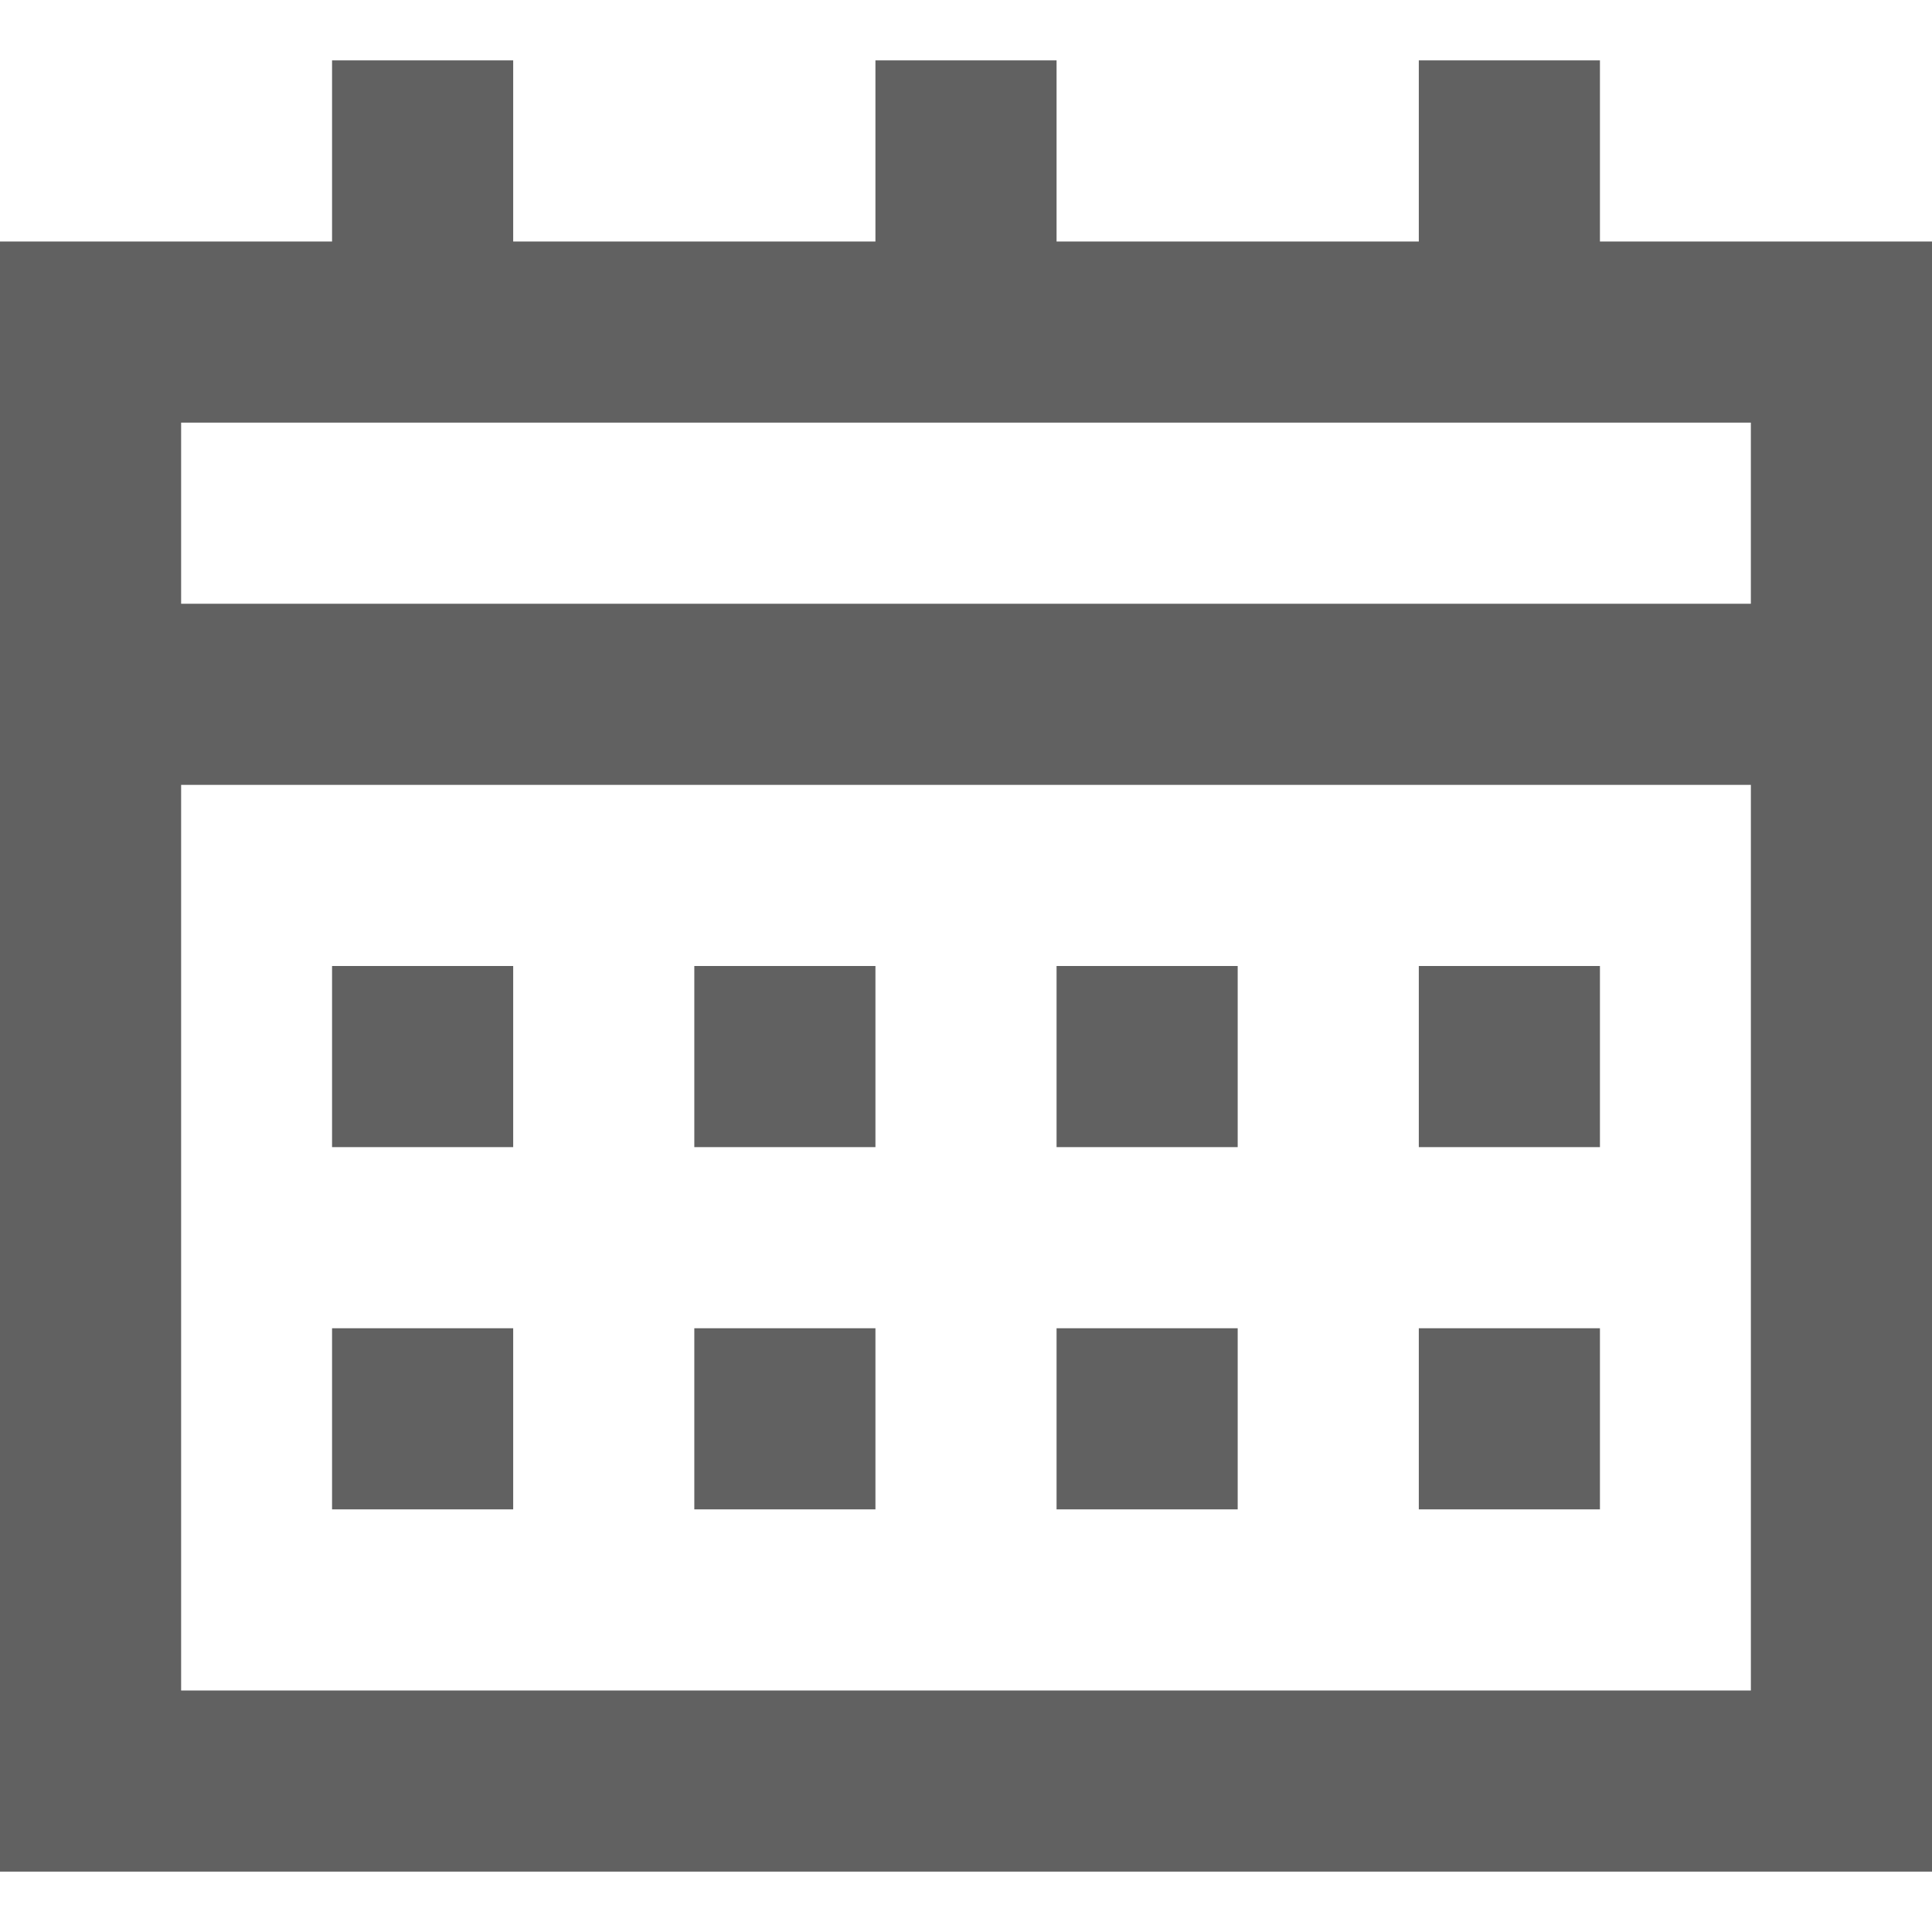 <svg xmlns="http://www.w3.org/2000/svg" xmlns:xlink="http://www.w3.org/1999/xlink" id="Layer_1" x="0" y="0" fill="#616161" enable-background="new 0 0 512 512" version="1.1" viewBox="0 0 512 512" xml:space="preserve"><g><g><path d="M511.997,64H424V16h-48v48h-96V16h-48v48h-96V16H88v48H0v432h512V64H511.997z M48,112h415.997v48H48V112z M464,448H48V208 h416V448z"/></g></g><g><g><rect width="48" height="48" x="88" y="256"/></g></g><g><g><rect width="48" height="48" x="184" y="256"/></g></g><g><g><rect width="48" height="48" x="280" y="256"/></g></g><g><g><rect width="48" height="48" x="376" y="256"/></g></g><g><g><rect width="48" height="48" x="88" y="352"/></g></g><g><g><rect width="48" height="48" x="184" y="352"/></g></g><g><g><rect width="48" height="48" x="280" y="352"/></g></g><g><g><rect width="48" height="48" x="376" y="352"/></g></g></svg>